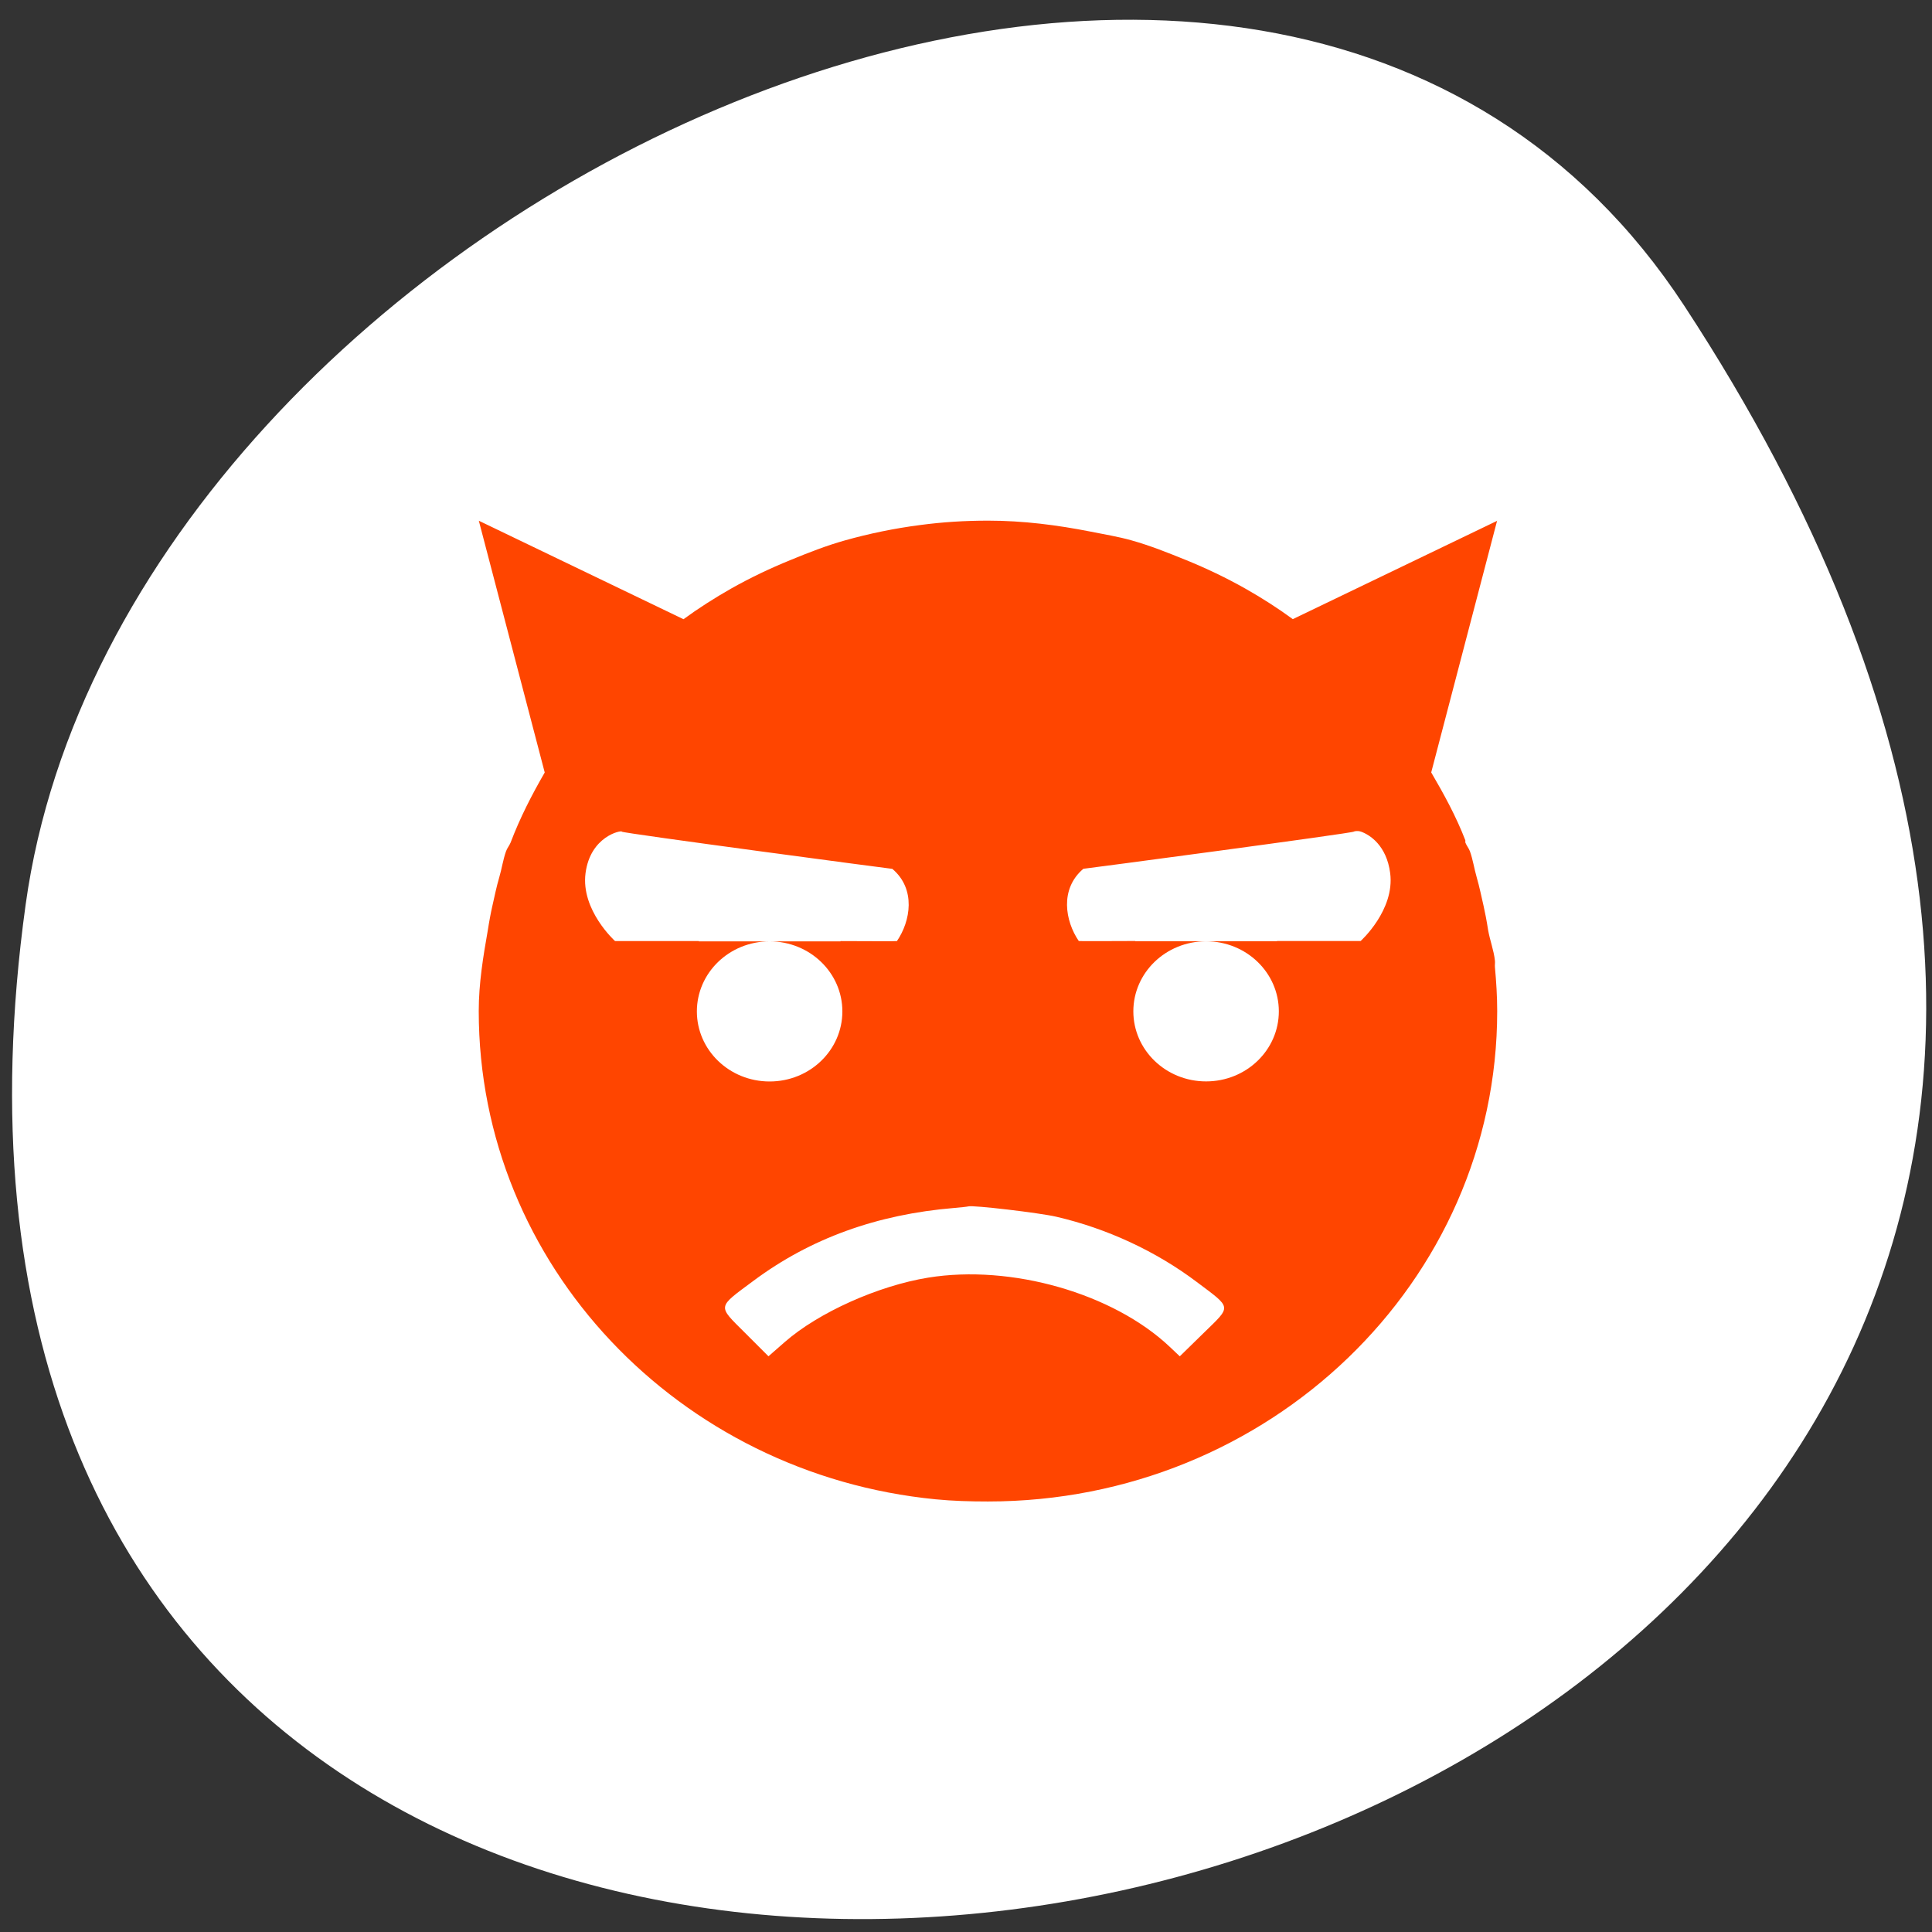 <svg xmlns="http://www.w3.org/2000/svg" xmlns:xlink="http://www.w3.org/1999/xlink" viewBox="0 0 256 256"><rect x="0" y="0" width="256" height="256" fill="#333333" stroke="none"/><defs><path d="m 113.08 255.03 c -11.11 -1.138 -25.02 -4.168 -35.1 -7.647 -34.596 -11.937 -58.64 -34.3 -68.864 -64.07 -3.903 -11.361 -5.365 -20.77 -5.325 -34.28 0.059 -20.237 4.829 -40.687 15.195 -65.15 2.903 -6.85 10.131 -21.274 13.418 -26.773 19.627 -32.843 57.839 -54.967 97.6 -56.51 c 19.859 -0.77 35.75 2.168 51.48 9.517 12.376 5.782 22.18 12.688 31.861 22.44 10.788 10.87 17.371 20.323 25.01 35.914 13.207 26.959 19.776 50.55 20.533 73.74 0.621 19.02 -2.544 35.01 -9.899 50 -10.225 20.849 -26.93 36.862 -50.29 48.21 -16.459 7.994 -32.464 12.478 -51.52 14.431 -7.739 0.793 -27.07 0.89 -34.09 0.171 z m -26.476 -59.56 c 1.508 -1.252 1.722 -4.502 1.725 -26.26 l 0.003 -22 l 2.825 -1.171 c 3.458 -1.433 7.678 -5.423 9.464 -8.948 2.8 -5.525 2.888 -12.31 0.231 -17.751 -1.716 -3.514 -6.159 -7.757 -9.616 -9.184 l -2.904 -1.198 v -22.399 c 0 -24.94 -0.047 -25.34 -3.139 -26.632 -2.119 -0.885 -4.04 -0.512 -5.534 1.074 l -1.176 1.252 l -0.141 23.44 l -0.141 23.44 l -1.359 0.341 c -3.484 0.874 -9 5.442 -10.818 8.955 -3.294 6.372 -3.189 13.787 0.281 19.706 1.784 3.044 5.831 6.55 9.15 7.925 l 2.776 1.151 l 0.007 22.762 c 0.006 17.18 0.162 23.07 0.638 24.02 0.915 1.831 3.592 3.048 5.501 2.501 0.84 -0.241 1.842 -0.7 2.227 -1.019 z m 49.5 0 c 1.424 -1.182 1.722 -4.472 1.725 -19.03 0.002 -11.53 0.142 -14.773 0.638 -14.773 1.307 0 5.757 -2.712 7.975 -4.86 10.301 -9.976 6.4 -27.528 -7.221 -32.49 l -1.389 -0.506 l -0.003 -29.433 c -0.002 -18.892 -0.192 -30.11 -0.53 -31.33 -1 -3.6 -5.379 -4.793 -7.994 -2.179 l -1.322 1.322 l -0.253 30.889 l -0.253 30.889 l -1.266 0.338 c -3.597 0.961 -8.153 4.615 -10.279 8.244 -4.171 7.118 -3.537 16.701 1.503 22.723 1.975 2.359 6.06 5.285 8.314 5.962 l 1.981 0.593 l 0.007 15.451 c 0.008 16.938 0.077 17.379 2.941 18.815 1.736 0.871 3.933 0.62 5.426 -0.619 z m 46.972 0 c 1.576 -1.308 1.722 -4.502 1.725 -37.666 l 0.003 -33.407 l 1.389 -0.342 c 2.16 -0.532 5.228 -2.493 7.51 -4.801 7.429 -7.513 7.313 -19.917 -0.259 -27.587 -2.133 -2.16 -6.48 -4.739 -8.01 -4.751 -0.485 -0.004 -0.632 -2.543 -0.634 -10.99 -0.002 -6.074 -0.239 -11.834 -0.53 -12.884 -1 -3.599 -5.378 -4.793 -7.994 -2.179 l -1.322 1.321 l -0.152 12.09 l -0.152 12.09 l -2.796 1.28 c -7.422 3.398 -11.801 10.06 -11.801 17.964 0 7.802 4.393 14.537 11.685 17.915 l 2.71 1.255 l 0.253 34.568 l 0.253 34.568 l 1.199 1.276 c 0.66 0.702 1.682 1.354 2.273 1.45 1.323 0.214 3.71 -0.384 4.649 -1.163 z" id="0" style="fill-opacity:0"/><clipPath><path transform="matrix(15.333 0 0 11.5 415 -125.5)" d="m -24 13 c 0 1.105 -0.672 2 -1.5 2 -0.828 0 -1.5 -0.895 -1.5 -2 0 -1.105 0.672 -2 1.5 -2 0.828 0 1.5 0.895 1.5 2 z"/></clipPath></defs><path d="m 222.65 37.868 c 145.18 221.56 -251.35 307.3 -219.76 79.37 12.881 -92.96 164.23 -164.13 219.76 -79.37 z" transform="translate(0.508 2.624)" style="fill:#ffffff;color:#000"/><g transform="translate(-9.284 -825.85)" style="enable-background:new"><g transform="translate(0 796.36)"><g style="fill-opacity:0"><path d="m 104.75,100.63 c -3.668,-2.286 -3.52,-1.533 -3.682,-18.714 -0.146,-15.469 -0.144,-15.504 1.02,-17.247 2.36,-3.532 2.218,-3.512 25.895,-3.512 23.678,0 23.536,-0.019 25.895,3.512 1.165,1.743 1.166,1.776 1.02,17.291 l -0.147,15.545 -1.902,1.902 -1.902,1.902 -22.342,0.133 c -21.08,0.125 -22.427,0.079 -23.857,-0.812 z" style="fill:#ffffff"/><path d="m 77.32,163.4 c -6.601,-1.776 -11.679,-6.651 -14.175,-13.606 -1.124,-3.131 -1.428,-36.512 -0.379,-41.527 1.362,-6.51 5.399,-11.629 11.43,-14.493 3.237,-1.537 3.41,-1.561 12.447,-1.725 l 9.164,-0.166 0.18,4.206 c 0.212,4.968 1.342,7.03 4.675,8.547 1.931,0.877 3.775,0.94 27.324,0.94 23.549,0 25.394,-0.064 27.324,-0.94 3.331,-1.513 4.463,-3.58 4.675,-8.538 l 0.179,-4.198 9.165,0.157 c 9.124,0.156 9.18,0.164 12.587,1.778 6.093,2.886 10.419,8.563 11.485,15.07 0.791,4.833 0.618,35.19 -0.224,39.12 -0.844,3.935 -2.645,7.288 -5.39,10.03 -4.27,4.27 -9.328,6.13 -16.672,6.13 h -4.389 l -0.202,-8.46 c -0.223,-9.365 -0.669,-11.127 -3.587,-14.204 -3.518,-3.708 -2.247,-3.578 -34.951,-3.578 -32.704,0 -31.433,-0.13 -34.951,3.578 -2.886,3.042 -3.34,4.841 -3.584,14.204 l -0.22,8.46 -4.614,-0.033 c -2.538,-0.018 -5.822,-0.358 -7.298,-0.756 z" style="fill:#ffa500"/></g><use xlink:href="#0" width="1" height="1" style="fill:#a0522d"/><g style="fill:#f4a460"><use xlink:href="#0" width="1" height="1"/><use xlink:href="#0" width="1" height="1"/><use xlink:href="#0" width="1" height="1"/><use xlink:href="#0" width="1" height="1"/><use xlink:href="#0" width="1" height="1"/><use xlink:href="#0" width="1" height="1"/></g></g><g style="fill:#ff4500"><path d="m 207.66 894.84 l -8.733 33.36 c 1.687 2.887 3.297 5.82 4.521 8.995 v 0.288 c 0.145 0.39 0.463 0.77 0.607 1.16 0.405 1.132 0.569 2.321 0.906 3.481 0.366 1.253 0.607 2.488 0.906 3.769 0.106 0.483 0.202 0.965 0.299 1.448 0.116 0.585 0.202 1.151 0.299 1.745 0.241 1.374 0.752 2.664 0.906 4.066 0.029 0.288 -0.029 0.585 0 0.873 0.174 1.903 0.299 3.852 0.299 5.802 0 35.886 -30.21 64.978 -67.48 64.978 -2.333 0 -4.665 -0.065 -6.931 -0.288 -34.02 -3.323 -60.54 -31.04 -60.54 -64.69 0 -3.685 0.588 -7.212 1.205 -10.731 0.096 -0.585 0.183 -1.16 0.299 -1.745 0.096 -0.492 0.183 -0.956 0.299 -1.448 0.28 -1.244 0.549 -2.553 0.906 -3.769 0.337 -1.132 0.511 -2.376 0.906 -3.481 0.145 -0.418 0.443 -0.752 0.607 -1.16 1.243 -3.277 2.795 -6.294 4.521 -9.283 l -8.733 -33.36 l 27.12 13.05 c 1.976 -1.448 4.135 -2.822 6.323 -4.066 2.516 -1.42 5.128 -2.664 7.837 -3.769 2.391 -0.984 4.704 -1.894 7.23 -2.608 3.2 -0.9 6.564 -1.597 9.938 -2.033 2.988 -0.399 5.928 -0.585 9.04 -0.585 4.656 0 9.157 0.585 13.553 1.448 1.783 0.362 3.692 0.668 5.427 1.16 2.516 0.705 4.839 1.643 7.23 2.608 2.709 1.105 5.321 2.348 7.837 3.769 2.188 1.235 4.347 2.618 6.323 4.066 l 27.12 -13.05 z m -18.07 41.2 c -0.395 -0.139 -0.877 -0.046 -0.906 0 -0.039 0.195 -35.666 4.929 -35.849 4.929 -3.162 2.683 -2.41 6.934 -0.607 9.57 0.019 0.037 4.135 0.009 7.49 0 -0.01 0.009 -0.01 0.028 -0.019 0.037 h 9.398 c -5.34 0 -9.639 4.168 -9.639 9.283 0 5.115 4.299 9.283 9.639 9.283 5.34 0 9.639 -4.168 9.639 -9.283 0 -5.115 -4.299 -9.283 -9.639 -9.283 h 9.398 c -0.01 -0.009 -0.01 -0.028 -0.019 -0.037 5.205 0 11.1 0 11.1 0 0 0 4.55 -4.094 3.914 -8.995 -0.472 -3.676 -2.718 -5.105 -3.914 -5.514 z m -97.9 0 c -0.096 -0.204 -4.183 0.613 -4.82 5.514 -0.636 4.901 3.914 8.995 3.914 8.995 0 0 5.899 0 11.1 0 -0.01 0.009 -0.01 0.028 -0.019 0.037 h 9.398 c -5.34 0 -9.639 4.168 -9.639 9.283 0 5.115 4.299 9.283 9.639 9.283 5.34 0 9.639 -4.168 9.639 -9.283 0 -5.115 -4.299 -9.283 -9.639 -9.283 h 9.398 c -0.01 -0.009 -0.01 -0.028 -0.019 -0.037 3.364 0.009 7.471 0.037 7.49 0 1.803 -2.636 2.554 -6.888 -0.607 -9.57 -0.183 0 -35.801 -4.734 -35.849 -4.929 z m 75.74 50.06 c -7.22 6.962 -17.02 10.888 -27.24 10.898 -10.218 -0.009 -20.02 -3.927 -27.24 -10.898 l -6.815 6.563 c 9.03 8.707 21.284 13.608 34.06 13.617 12.782 -0.01 25.02 -4.91 34.06 -13.617 l -6.815 -6.563 z" style="color:#bebebe"/><rect width="72.61" height="25.993" x="102.94" y="983.66" rx="1.721" ry="1.559" style="fill-rule:evenodd"/></g><path d="m 135.73 985.91 c -10.243 0.847 -19.06 4.04 -26.576 9.631 -4.888 3.633 -4.822 3.247 -1.176 6.894 l 3.131 3.131 l 2.158 -1.888 c 4.477 -3.916 12.361 -7.455 19.01 -8.535 11.01 -1.786 24.511 2.084 32.01 9.173 l 1.325 1.254 l 3.193 -3.121 c 3.695 -3.612 3.754 -3.196 -0.954 -6.739 -5.408 -4.07 -11.864 -7.07 -18.591 -8.634 -2.232 -0.519 -11.1 -1.562 -11.673 -1.372 -0.113 0.038 -0.949 0.13 -1.857 0.206 z" style="fill:#ffffff;fill-rule:evenodd"/></g></svg>